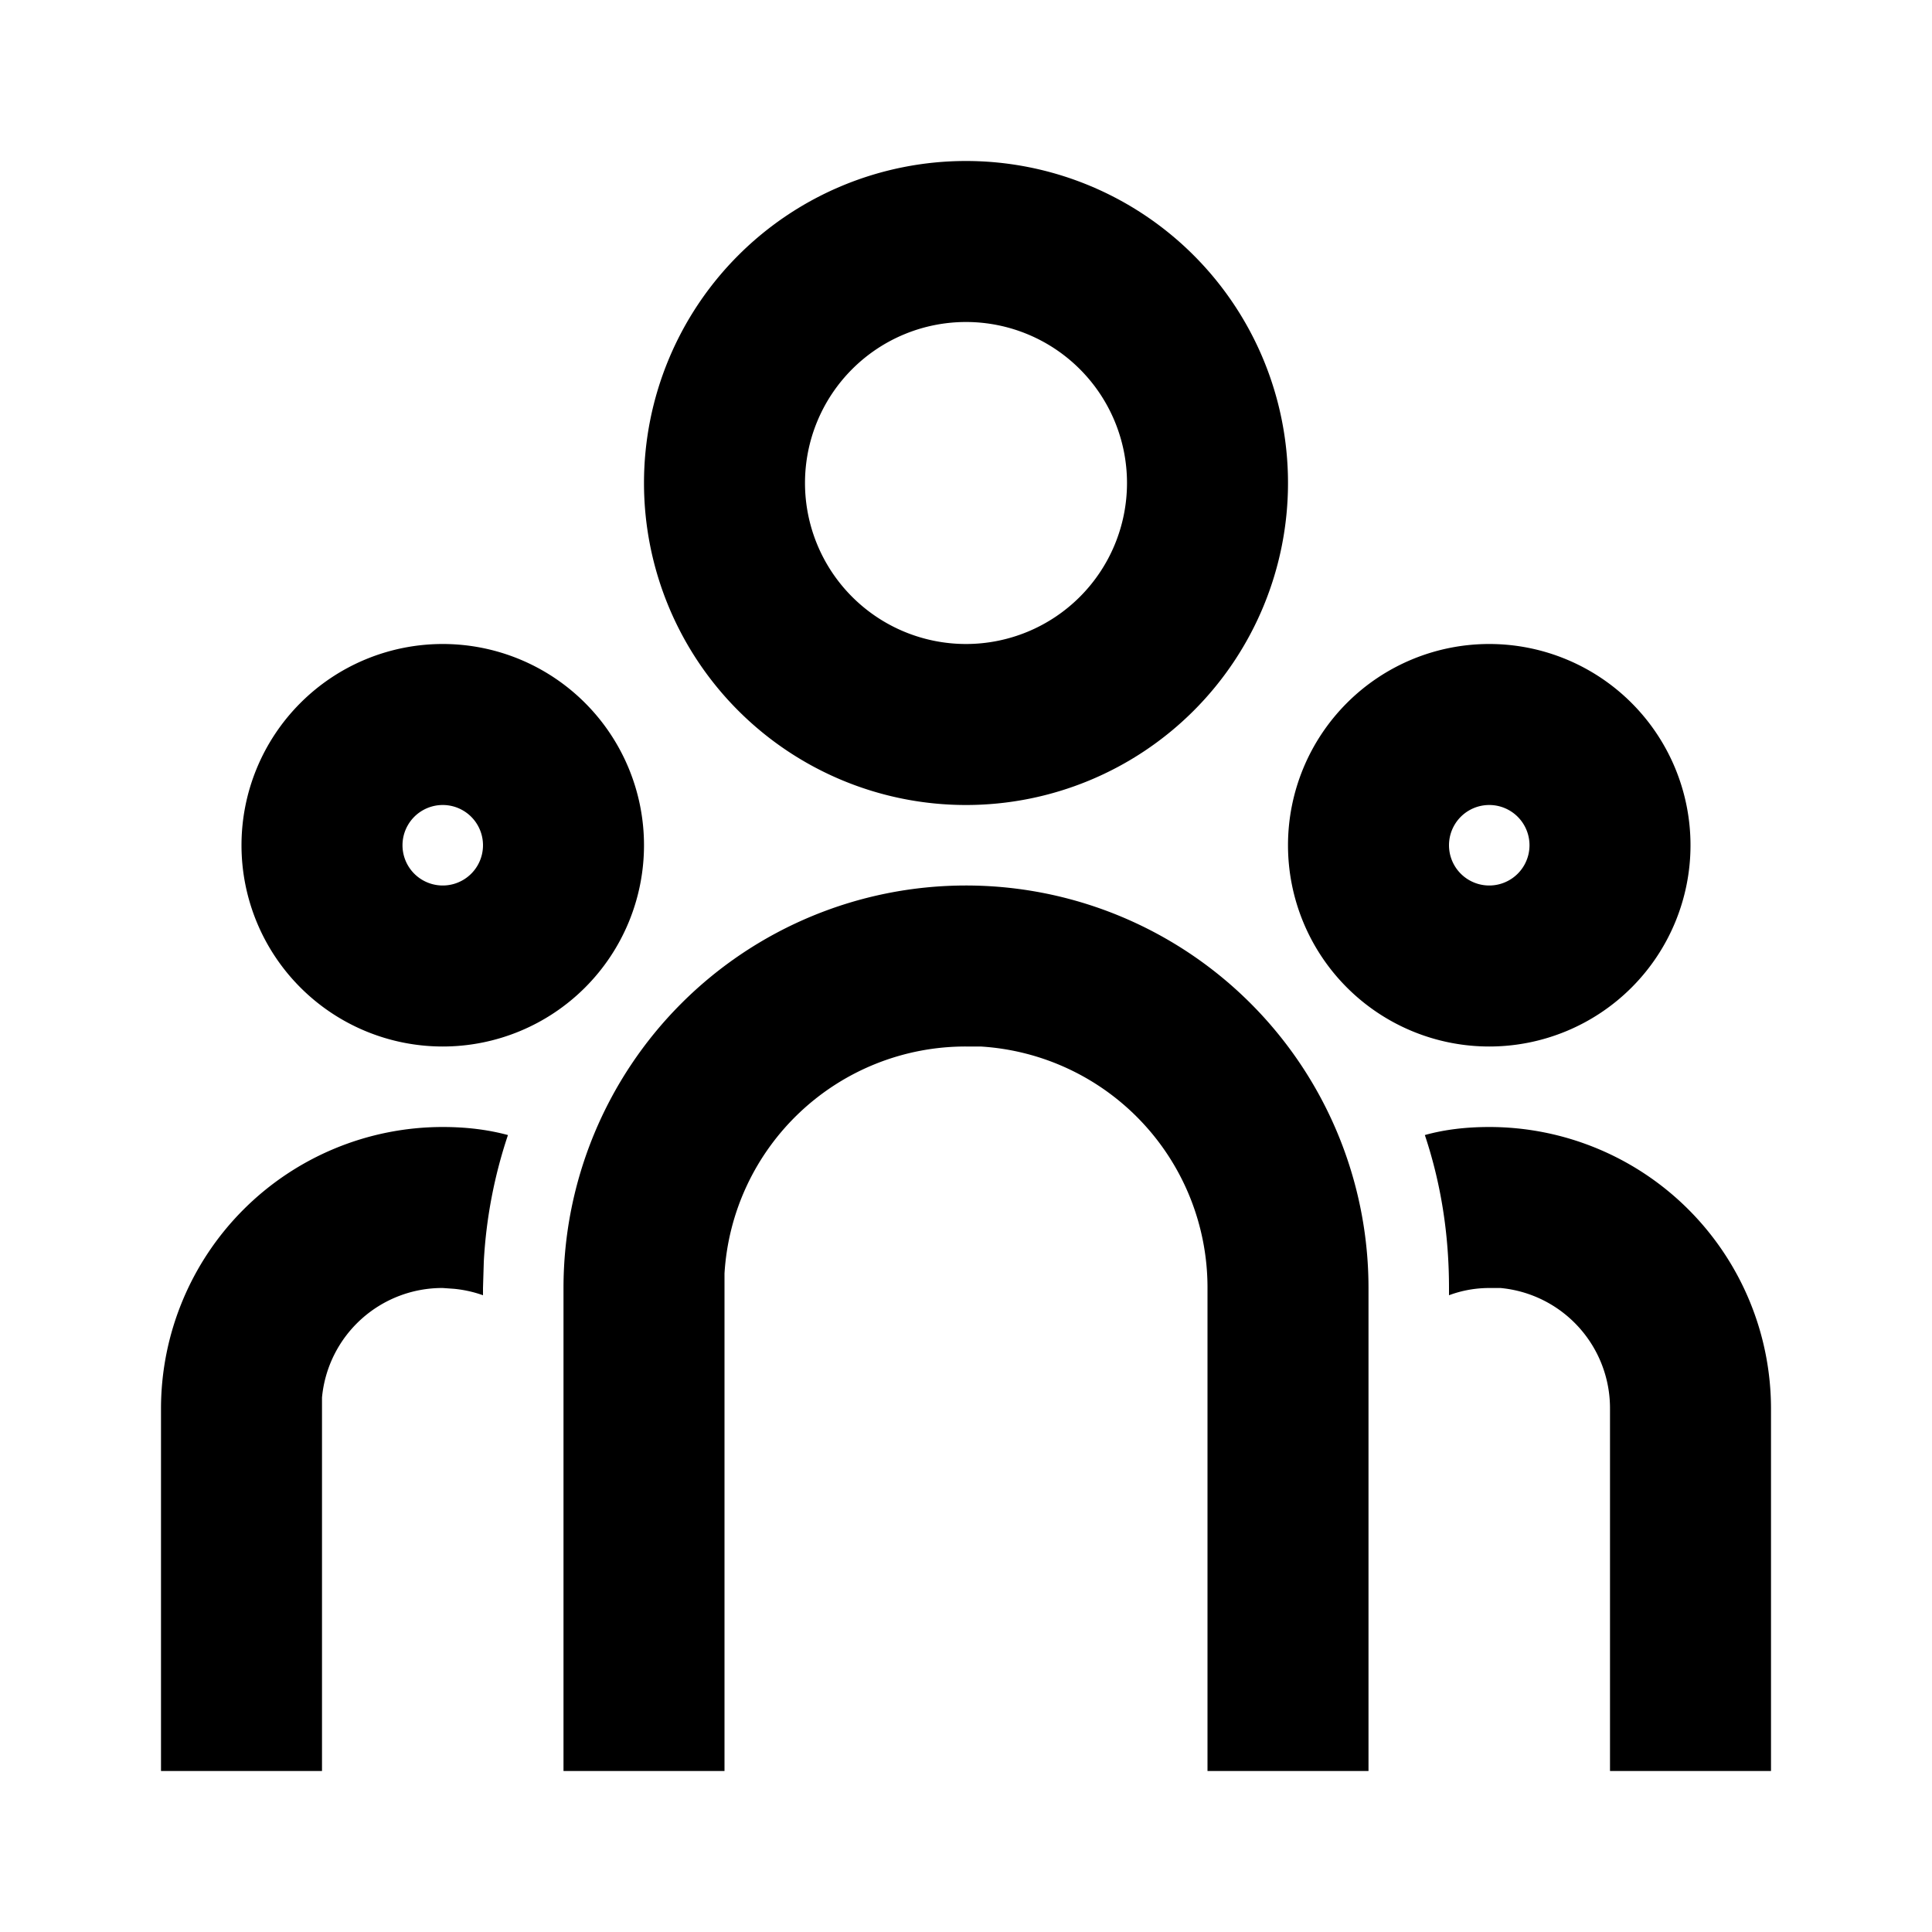 <svg xmlns="http://www.w3.org/2000/svg" fill="none" viewBox="0 0 24 24">
  <path fill="none" d="M0 0h24v24H0z" />
  <path fill="currentColor"
    d="M12 11a5 5 0 0 1 5 5v6h-2v-6a3 3 0 0 0-2.82-3H12a3 3 0 0 0-3 2.82V22H7v-6a5 5 0 0 1 5-5zm-6.5 3c.28 0 .55.03.81.1a5.95 5.95 0 0 0-.3 1.57L6 16v.09a1.5 1.5 0 0 0-.36-.08L5.5 16A1.5 1.5 0 0 0 4 17.36V22H2v-4.5A3.5 3.5 0 0 1 5.5 14zm13 0a3.5 3.5 0 0 1 3.5 3.5V22h-2v-4.5a1.5 1.5 0 0 0-1.36-1.5h-.14c-.17 0-.34.03-.5.09V16c0-.67-.1-1.3-.3-1.9.25-.07.52-.1.8-.1zm-13-6a2.5 2.5 0 1 1 0 5 2.5 2.5 0 0 1 0-5zm13 0a2.5 2.5 0 1 1 0 5 2.5 2.5 0 0 1 0-5zm-13 2a.5.5 0 1 0 0 1 .5.5 0 0 0 0-1zm13 0a.5.5 0 1 0 0 1 .5.5 0 0 0 0-1zM12 2a4 4 0 1 1 0 8 4 4 0 0 1 0-8zm0 2a2 2 0 1 0 0 4 2 2 0 0 0 0-4z" />
</svg>
